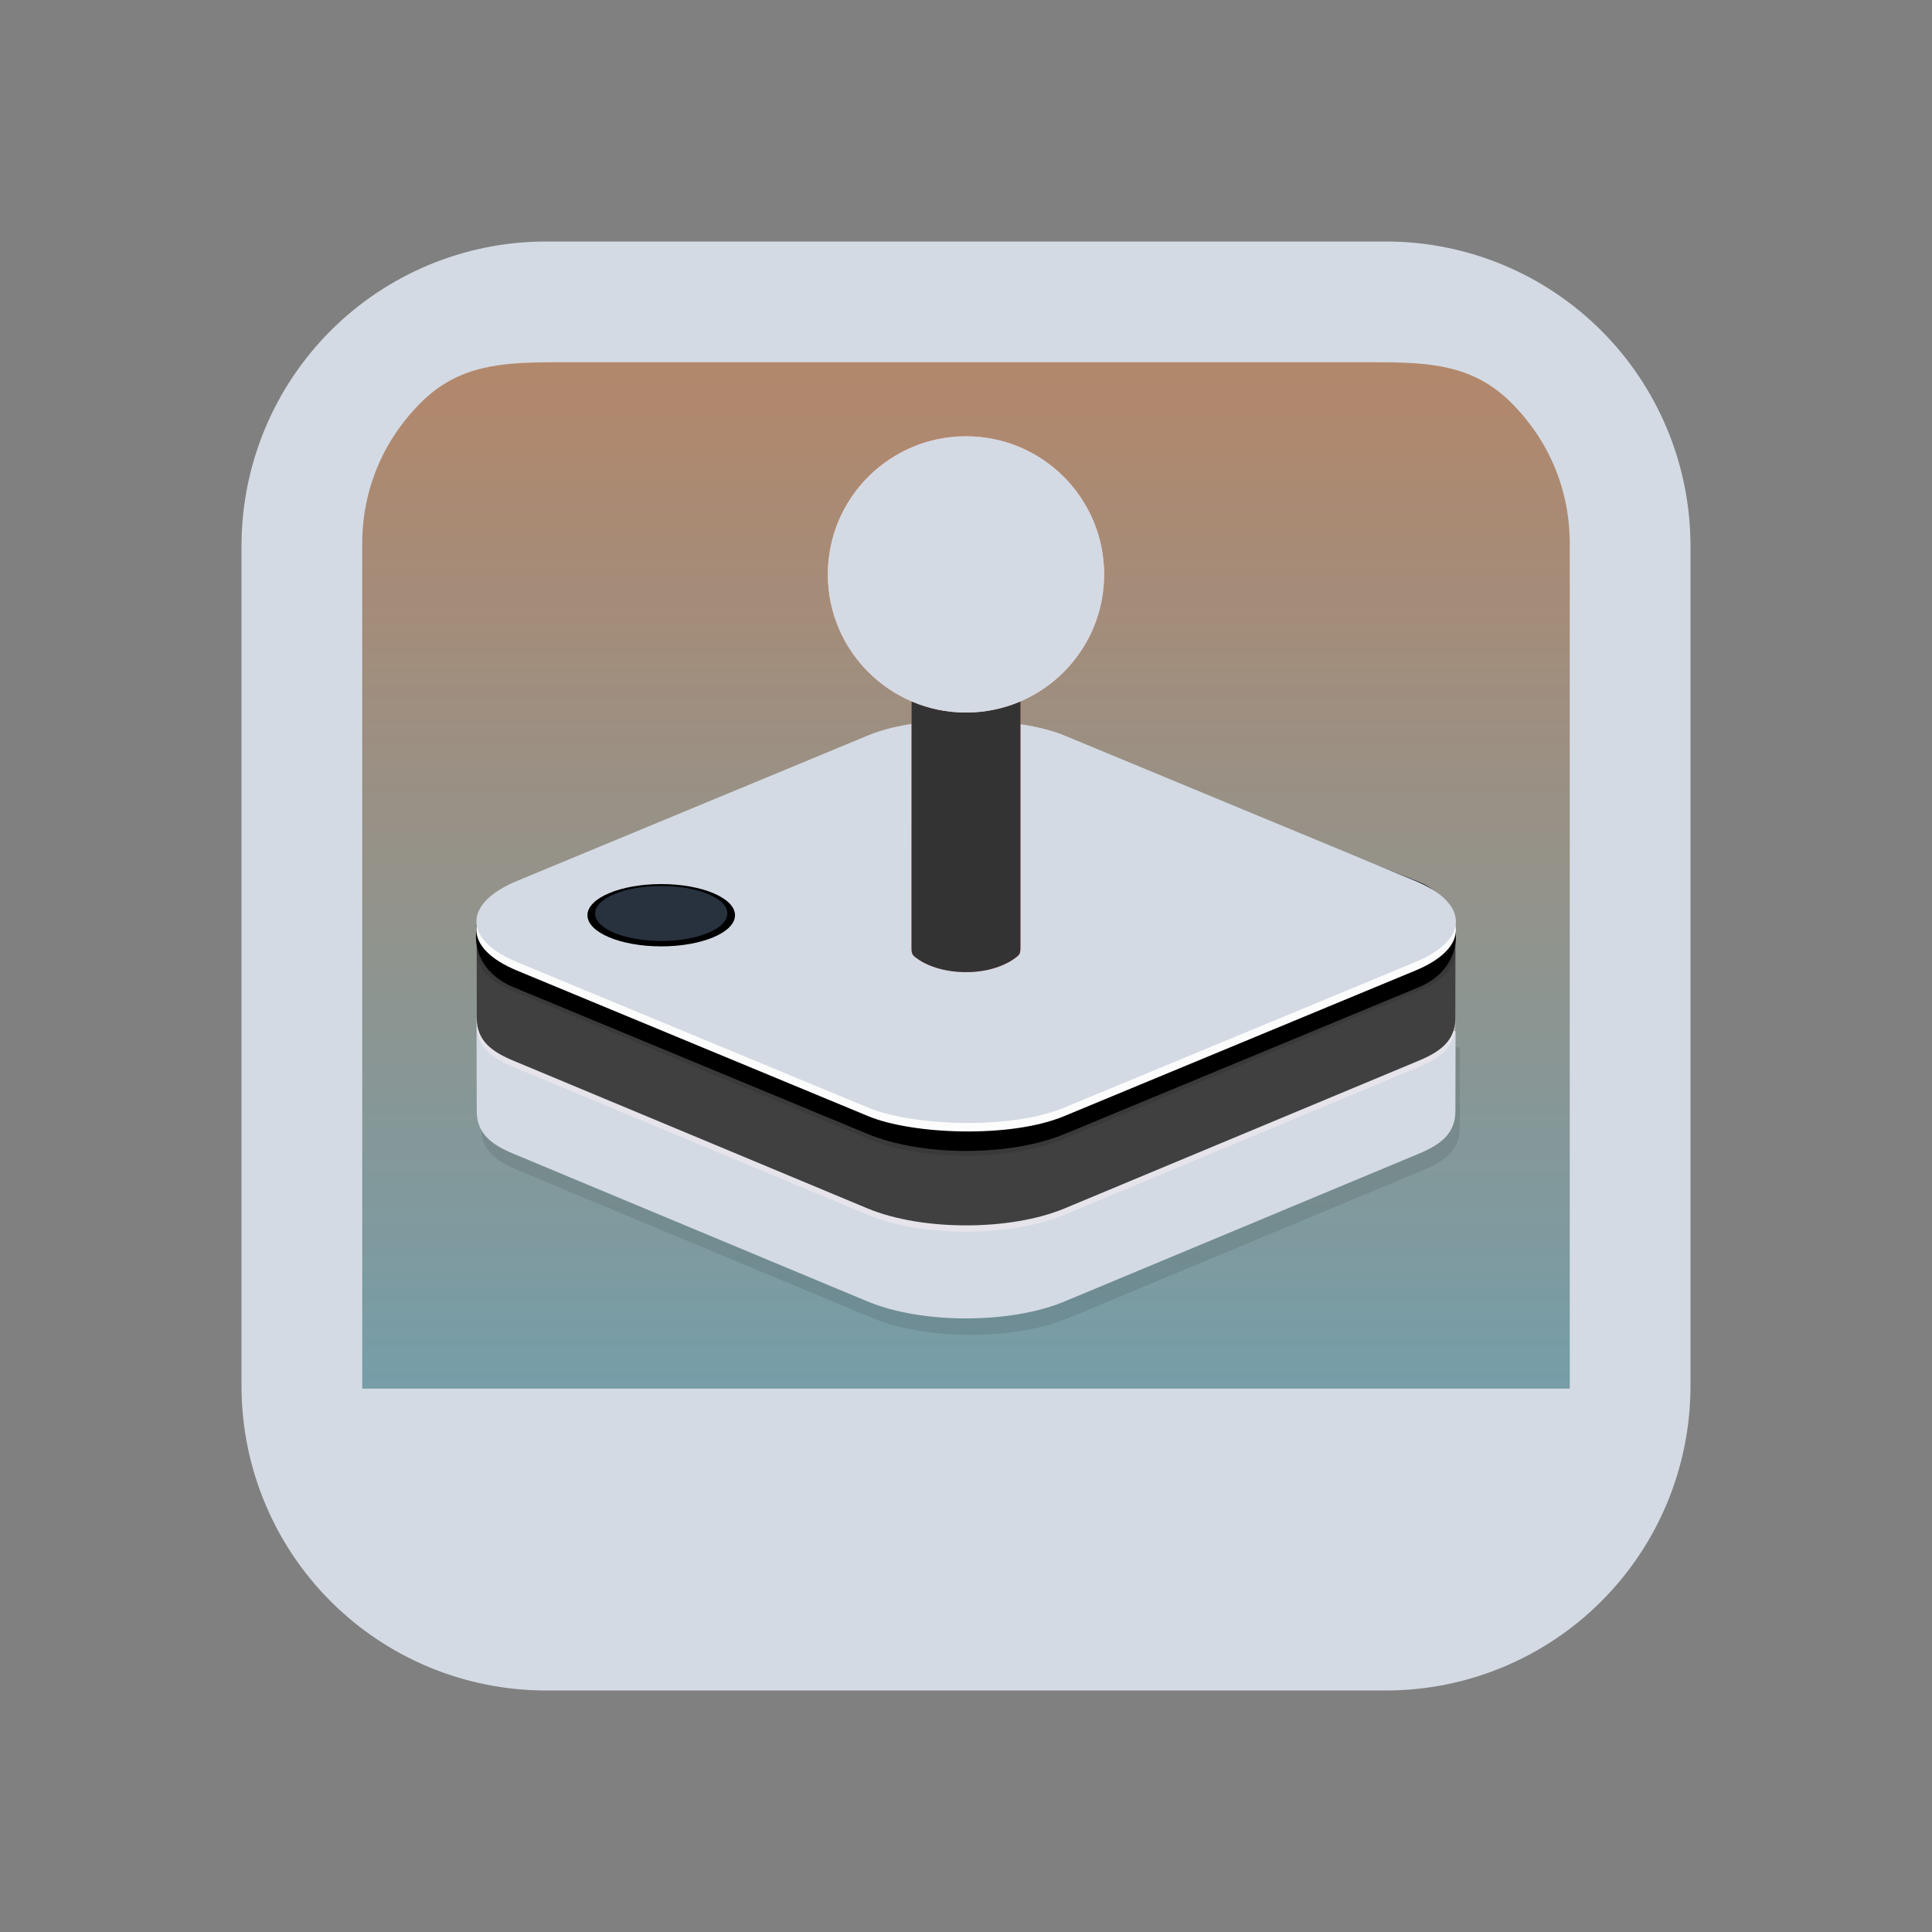 <?xml version="1.0" encoding="UTF-8" standalone="no"?>
<svg
   width="32"
   height="32"
   version="1.1"
   id="svg2046"
   sodipodi:docname="lutris.svg"
   inkscape:version="1.2.2 (b0a8486541, 2022-12-01)"
   xmlns:inkscape="http://www.inkscape.org/namespaces/inkscape"
   xmlns:sodipodi="http://sodipodi.sourceforge.net/DTD/sodipodi-0.dtd"
   xmlns:xlink="http://www.w3.org/1999/xlink"
   xmlns="http://www.w3.org/2000/svg"
   xmlns:svg="http://www.w3.org/2000/svg">
  <rect width="100%" height="100%" fill="#808080" stroke="none"/>
  <sodipodi:namedview
     id="namedview2048"
     pagecolor="#cccccc"
     bordercolor="#000000"
     borderopacity="1"
     inkscape:showpageshadow="2"
     inkscape:pageopacity="0"
     inkscape:pagecheckerboard="0"
     inkscape:deskcolor="#808080"
     showgrid="false"
     inkscape:zoom="10.429825"
     inkscape:cx="14.238015"
     inkscape:cy="11.457527"
     inkscape:window-width="1920"
     inkscape:window-height="994"
     inkscape:window-x="0"
     inkscape:window-y="0"
     inkscape:window-maximized="1"
     inkscape:current-layer="svg2046">
    <inkscape:grid
       type="xygrid"
       id="grid224"
       originx="19.138"
       originy="52.722" />
  </sodipodi:namedview>
  <defs
     id="l4k1">
    <linearGradient
       inkscape:collect="always"
       id="linearGradient490">
      <stop
         style="stop-color:#d38d5f;stop-opacity:1"
         offset="0"
         id="stop486" />
      <stop
         style="stop-color:#6db2c5;stop-opacity:1;"
         offset="1"
         id="stop488" />
    </linearGradient>
    <style
       id="current-color-scheme"
       type="text/css">
   .ColorScheme-Background {color:#181818; } .ColorScheme-ButtonBackground { color:#343434; } .ColorScheme-Highlight { color:#4285f4; } .ColorScheme-Text { color:#dfdfdf; } .ColorScheme-ViewBackground { color:#242424; } .ColorScheme-NegativeText { color:#f44336; } .ColorScheme-PositiveText { color:#4caf50; } .ColorScheme-NeutralText { color:#ff9800; }
  </style>
    <linearGradient
       inkscape:collect="always"
       xlink:href="#linearGradient490"
       id="linearGradient5058"
       x1="147.103"
       y1="596.934"
       x2="147.103"
       y2="635.791"
       gradientUnits="userSpaceOnUse"
       gradientTransform="matrix(0.512,0,0,0.438,-59.39,-255.159)" />
    <linearGradient
       inkscape:collect="always"
       xlink:href="#linearGradient490"
       id="linearGradient6958"
       gradientUnits="userSpaceOnUse"
       gradientTransform="matrix(0.432,0,0,0.37,-52.533,-217.916)"
       x1="146.804"
       y1="596.362"
       x2="147"
       y2="636.362" />
    <linearGradient
       inkscape:collect="always"
       xlink:href="#linearGradient1038"
       id="linearGradient1040"
       x1="321.657"
       y1="-172.255"
       x2="342.447"
       y2="-172.255"
       gradientUnits="userSpaceOnUse"
       gradientTransform="matrix(0.087,0,0,0.087,-12.79,28.507)" />
    <linearGradient
       inkscape:collect="always"
       id="linearGradient1038">
      <stop
         style="stop-color:#ff5f73;stop-opacity:1"
         offset="0"
         id="stop1034" />
      <stop
         id="stop1042"
         offset="0.145"
         style="stop-color:#ff95a9;stop-opacity:1" />
      <stop
         style="stop-color:#ff8da4;stop-opacity:1"
         offset="0.255"
         id="stop1044" />
      <stop
         id="stop1046"
         offset="0.636"
         style="stop-color:#ff465c;stop-opacity:1" />
      <stop
         style="stop-color:#f2465b;stop-opacity:1"
         offset="1"
         id="stop1036" />
    </linearGradient>
    <radialGradient
       inkscape:collect="always"
       xlink:href="#linearGradient980"
       id="radialGradient982"
       cx="336.275"
       cy="-262.637"
       fx="336.275"
       fy="-262.637"
       r="26.393"
       gradientUnits="userSpaceOnUse"
       gradientTransform="matrix(0.105,0,0,0.092,-19.874,33.564)" />
    <linearGradient
       inkscape:collect="always"
       id="linearGradient980">
      <stop
         style="stop-color:#fffdfd;stop-opacity:1"
         offset="0"
         id="stop976" />
      <stop
         id="stop992"
         offset="0.335"
         style="stop-color:#ffe6e9;stop-opacity:1" />
      <stop
         id="stop990"
         offset="0.595"
         style="stop-color:#ffd6db;stop-opacity:1" />
      <stop
         id="stop988"
         offset="0.766"
         style="stop-color:#ffb7c1;stop-opacity:1" />
      <stop
         id="stop984"
         offset="0.926"
         style="stop-color:#ff9ca8;stop-opacity:1" />
      <stop
         style="stop-color:#ffbec7;stop-opacity:1"
         offset="1"
         id="stop978" />
    </linearGradient>
    <radialGradient
       inkscape:collect="always"
       xlink:href="#linearGradient980"
       id="radialGradient982-5"
       cx="336.275"
       cy="-262.637"
       fx="336.275"
       fy="-262.637"
       r="26.393"
       gradientUnits="userSpaceOnUse"
       gradientTransform="matrix(0.089,0,0,0.078,-19.357,25.976)" />
    <linearGradient
       inkscape:collect="always"
       xlink:href="#linearGradient1038"
       id="linearGradient6904"
       gradientUnits="userSpaceOnUse"
       gradientTransform="matrix(0.073,0,0,0.073,-13.368,21.701)"
       x1="321.657"
       y1="-172.255"
       x2="342.447"
       y2="-172.255" />
  </defs>
  <g
     id="lutris">
    <rect
       y="0"
       x="-1.3415527e-07"
       height="32"
       width="32"
       id="rect4230"
       style="fill:none;fill-opacity:1;stroke:none" />
    <path
       inkscape:connector-curvature="0"
       id="path9068-9-37-8-0-1"
       d="m 25.996,5.75 -20.299,5e-6 v 17.5 h 20.5 z"
       style="display:inline;overflow:visible;visibility:visible;opacity:0.6;fill:url(#linearGradient5058);fill-opacity:1;fill-rule:nonzero;stroke:none;stroke-width:0.663;marker:none"
       sodipodi:nodetypes="cccccc" />
    <path
       d="M 22.964,4 H 9.036 C 7.701,4.002 6.421,4.533 5.477,5.477 4.533,6.421 4.002,7.701 4,9.036 v 13.928 -1.89e-4 c 0.002,1.335 0.533,2.615 1.477,3.559 0.944,0.944 2.224,1.475 3.559,1.477 h 13.928 -1.94e-4 c 1.335,-0.002 2.615,-0.533 3.559,-1.477 0.944,-0.944 1.475,-2.224 1.477,-3.559 V 9.036 C 27.998,7.701 27.467,6.421 26.523,5.477 25.579,4.533 24.299,4.002 22.964,4 Z M 9.2,6 h 13.6 c 0.887,0.001 1.604,0.044 2.231,0.671 C 25.658,7.298 25.999,8.113 26,9 V 23 H 6 V 9 C 6.001,8.113 6.342,7.299 6.969,6.671 7.596,6.044 8.313,6.001 9.2,6 Z"
       id="path1193-1"
       style="fill:#d3dae3;fill-opacity:1;stroke-width:0.048"
       sodipodi:nodetypes="ccccccccccccccccccccccccc" />
    <path
       style="fill:#000000;fill-opacity:0.095;stroke:#000000;stroke-width:0;stroke-linecap:round;stroke-linejoin:round;stroke-miterlimit:4;stroke-dasharray:none;stroke-opacity:0.094"
       d="m 16.07,15.032 v 8.7e-5 c -0.587,0.003 -1.174,0.097 -1.629,0.272 l -6.475,1.837 0.003,1.534 c 0.001,0.382 0.259,0.561 0.609,0.707 l 5.864,2.446 c 0.452,0.188 1.042,0.281 1.632,0.281 0.59,0 1.181,-0.093 1.632,-0.281 l 5.864,-2.446 c 0.35,-0.146 0.608,-0.325 0.609,-0.707 l 0.003,-1.321 -6.475,-2.05 c -0.465,-0.147 -1.042,-0.269 -1.629,-0.272 v -8.7e-5 c -9.14e-4,4e-6 -0.002,4.1e-5 -0.003,4.5e-5 -9.15e-4,-4e-6 -0.002,-4.1e-5 -0.003,-4.5e-5 z"
       id="path1025"
       inkscape:connector-curvature="0"
       sodipodi:nodetypes="ccsccccsccccsccccc" />
    <path
       sodipodi:nodetypes="ccsccccsccccsccccc"
       inkscape:connector-curvature="0"
       id="path940"
       d="m 15.997,14.76 v 8.7e-5 c -0.587,0.003 -1.174,0.097 -1.629,0.272 l -6.475,1.837 0.003,1.534 c 0.001,0.382 0.259,0.561 0.609,0.707 l 5.864,2.446 c 0.452,0.188 1.042,0.281 1.632,0.281 0.59,0 1.181,-0.093 1.632,-0.281 l 5.864,-2.446 c 0.35,-0.146 0.608,-0.325 0.609,-0.707 l 0.003,-1.321 -6.475,-2.05 C 17.167,14.884 16.59,14.763 16.003,14.76 v -8.7e-5 c -9.15e-4,4e-6 -0.002,4.1e-5 -0.003,4.6e-5 -9.14e-4,-5e-6 -0.002,-4.2e-5 -0.003,-4.6e-5 z"
       style="fill:#d3dae3;fill-opacity:1;stroke:#000000;stroke-width:0;stroke-linecap:round;stroke-linejoin:round;stroke-miterlimit:4;stroke-dasharray:none;stroke-opacity:0.094" />
    <path
       style="fill:#fff0f3;fill-opacity:0.436;stroke:#000000;stroke-width:0;stroke-linecap:round;stroke-linejoin:round;stroke-miterlimit:4;stroke-dasharray:none;stroke-opacity:0.094"
       d="m 15.997,13.324 v 8.7e-5 c -0.587,0.003 -1.174,0.097 -1.629,0.272 l -6.475,1.837 0.003,1.534 c 0.001,0.382 0.259,0.561 0.609,0.707 l 5.864,2.446 c 0.452,0.188 1.042,0.281 1.632,0.281 0.59,0 1.181,-0.093 1.632,-0.281 l 5.864,-2.446 c 0.35,-0.146 0.608,-0.325 0.609,-0.707 l 0.003,-1.321 -6.475,-2.05 C 17.167,13.448 16.59,13.327 16.003,13.324 v -8.6e-5 c -9.15e-4,3e-6 -0.002,4.1e-5 -0.003,4.5e-5 -9.14e-4,-4e-6 -0.002,-4.2e-5 -0.003,-4.5e-5 z"
       id="path962"
       inkscape:connector-curvature="0"
       sodipodi:nodetypes="ccsccccsccccsccccc" />
    <path
       style="fill:#404040;fill-opacity:1;stroke:#000000;stroke-width:0;stroke-linecap:round;stroke-linejoin:round;stroke-miterlimit:4;stroke-dasharray:none;stroke-opacity:0.094"
       d="m 15.997,13.219 v 8.7e-5 c -0.587,0.003 -1.174,0.097 -1.629,0.272 l -6.475,1.837 0.003,1.534 c 0.001,0.382 0.259,0.561 0.609,0.707 l 5.864,2.446 c 0.452,0.188 1.042,0.281 1.632,0.281 0.59,0 1.181,-0.093 1.632,-0.281 l 5.864,-2.446 c 0.35,-0.146 0.608,-0.325 0.609,-0.707 l 0.003,-1.321 -6.475,-2.05 C 17.167,13.344 16.59,13.222 16.003,13.219 v -8.7e-5 c -9.15e-4,4e-6 -0.002,4.1e-5 -0.003,4.5e-5 -9.14e-4,-4e-6 -0.002,-4.1e-5 -0.003,-4.5e-5 z"
       id="path890"
       inkscape:connector-curvature="0"
       sodipodi:nodetypes="ccsccccsccccsccccc" />
    <path
       sodipodi:nodetypes="ccccsccccc"
       inkscape:connector-curvature="0"
       id="path936"
       d="m 7.892,15.328 0.003,0.38 c 0.001,0.382 0.259,0.561 0.609,0.707 l 5.864,2.446 c 0.452,0.188 1.042,0.281 1.632,0.281 0.59,0 1.181,-0.093 1.632,-0.281 l 5.864,-2.446 c 0.35,-0.146 0.608,-0.325 0.609,-0.707 l 0.003,-0.167 z"
       style="fill:#000000;fill-opacity:0.114;stroke:#000000;stroke-width:0;stroke-linecap:round;stroke-linejoin:round;stroke-miterlimit:4;stroke-dasharray:none;stroke-opacity:0.094" />
    <path
       sodipodi:nodetypes="sssssssss"
       inkscape:connector-curvature="0"
       id="rect858"
       d="m 8.409,14.72 5.962,-2.446 c 0.906,-0.372 2.355,-0.362 3.264,0 l 5.864,2.332 c 0.735,0.292 0.904,1.371 0,1.746 l -5.864,2.43 c -0.904,0.375 -2.36,0.375 -3.264,0 L 8.508,16.352 C 7.603,15.977 7.782,14.978 8.409,14.72 Z"
       style="fill:#000000;fill-opacity:1;stroke:#000000;stroke-width:0;stroke-linecap:round;stroke-linejoin:round;stroke-miterlimit:4;stroke-dasharray:none;stroke-opacity:0.094" />
    <rect
       style="fill:#ffffff;fill-opacity:0.986;stroke:#000000;stroke-width:0;stroke-linecap:round;stroke-linejoin:round;stroke-miterlimit:4;stroke-dasharray:none;stroke-opacity:0.094"
       id="rect854"
       width="9.806"
       height="9.806"
       x="-16.353"
       y="23.866"
       rx="1.753"
       ry="1.753"
       transform="matrix(0.924,-0.383,0.924,0.383,0,0)" />
    <rect
       transform="matrix(0.924,-0.383,0.924,0.383,0,0)"
       ry="1.753"
       rx="1.753"
       y="23.682"
       x="-16.169"
       height="9.806"
       width="9.806"
       id="rect844"
       style="fill:#d3dae3;fill-opacity:1;stroke:#000000;stroke-width:0;stroke-linecap:round;stroke-linejoin:round;stroke-miterlimit:4;stroke-dasharray:none;stroke-opacity:0.094" />
    <path
       style="fill:url(#linearGradient1040);fill-opacity:1;stroke:#000000;stroke-width:0;stroke-linecap:round;stroke-linejoin:round;stroke-miterlimit:4;stroke-dasharray:none;stroke-opacity:0.094"
       d="m 15.099,11.043 h 1.802 v 4.613 c 0,0.082 0.004,0.138 -0.046,0.18 -0.436,0.36 -1.271,0.337 -1.675,0.032 -0.086,-0.055 -0.082,-0.097 -0.082,-0.195 z"
       id="rect1012"
       inkscape:connector-curvature="0"
       sodipodi:nodetypes="ccccccc" />
    <path
       sodipodi:nodetypes="ccccccc"
       inkscape:connector-curvature="0"
       id="path1048"
       d="m 15.099,11.043 h 1.802 v 4.613 c 0,0.082 0.004,0.138 -0.046,0.18 -0.436,0.36 -1.271,0.337 -1.675,0.032 -0.086,-0.055 -0.082,-0.097 -0.082,-0.195 z"
       style="fill:#333333;fill-opacity:1;stroke:#000000;stroke-width:0;stroke-linecap:round;stroke-linejoin:round;stroke-miterlimit:4;stroke-dasharray:none;stroke-opacity:0.094" />
    <circle
       style="fill:url(#radialGradient982);fill-opacity:1;stroke:#000000;stroke-width:0;stroke-linecap:round;stroke-linejoin:round;stroke-miterlimit:4;stroke-dasharray:none;stroke-opacity:0.094"
       id="path974"
       cx="16"
       cy="9.514"
       r="2.288" />
    <circle
       r="2.288"
       cy="9.514"
       cx="16"
       id="circle994"
       style="fill:#d3dae3;fill-opacity:1;stroke:#000000;stroke-width:0;stroke-linecap:round;stroke-linejoin:round;stroke-miterlimit:4;stroke-dasharray:none;stroke-opacity:0.094" />
    <ellipse
       ry="0.516"
       rx="1.222"
       cy="15.159"
       cx="10.952"
       id="path1084"
       style="fill:#000000;fill-opacity:1;stroke:#000000;stroke-width:0;stroke-linecap:round;stroke-linejoin:round;stroke-miterlimit:4;stroke-dasharray:none;stroke-opacity:0.094" />
    <ellipse
       style="fill:#28323e;fill-opacity:1;stroke:#000000;stroke-width:0;stroke-linecap:round;stroke-linejoin:round;stroke-miterlimit:4;stroke-dasharray:none;stroke-opacity:0.094"
       id="ellipse1096"
       cx="10.952"
       cy="15.13"
       rx="1.095"
       ry="0.456" />
  </g>
  <g
     id="22-22-lutris"
     transform="translate(32,10)">
    <rect
       style="fill:none;fill-opacity:1;stroke:none;stroke-width:0.1;stroke-linecap:square;stroke-linejoin:miter;stroke-miterlimit:4;stroke-dasharray:none;stroke-dashoffset:0;stroke-opacity:1"
       id="rect4148"
       width="22"
       height="22"
       x="1.3415527e-07"
       y="0" />
    <path
       inkscape:connector-curvature="0"
       id="path9068-9-37-8-0-1-0-1-3-7-4-6-1"
       d="m 19.475,2.604 -17.119,5e-6 v 14.791 h 17.288 z"
       style="display:inline;overflow:visible;visibility:visible;opacity:0.6;fill:url(#linearGradient6958);fill-opacity:1.0;fill-rule:nonzero;stroke:none;stroke-width:0.56;marker:none"
       sodipodi:nodetypes="cccccc" />
    <path
       d="M 16.803,1 H 5.197 c -1.113,0.002 -2.179,0.444 -2.966,1.231 -0.787,0.787 -1.229,1.853 -1.231,2.966 v 11.607 -1.58e-4 c 8.6e-4,1.113 0.444,2.179 1.231,2.966 0.787,0.787 1.853,1.229 2.966,1.231 h 11.607 -1.9e-4 c 1.113,-0.001 2.179,-0.444 2.966,-1.231 0.787,-0.787 1.229,-1.853 1.231,-2.966 V 5.197 c -0.002,-1.113 -0.444,-2.179 -1.231,-2.966 -0.787,-0.787 -1.853,-1.229 -2.966,-1.231 z M 5.617,3 h 10.766 c 0.739,0.001 1.436,-0.114 1.959,0.409 0.523,0.523 0.657,1.018 0.658,1.758 V 17 h -16 V 5.167 C 3.001,4.427 3.135,3.932 3.658,3.409 4.181,2.886 4.878,3.001 5.617,3 Z"
       id="path1193-3-0"
       style="fill:#d3dae3;fill-opacity:1;stroke-width:0.04"
       sodipodi:nodetypes="ccccccccccccccccccccccccc" />
    <path
       style="fill:#000000;fill-opacity:0.095;stroke:#000000;stroke-width:0;stroke-linecap:round;stroke-linejoin:round;stroke-miterlimit:4;stroke-dasharray:none;stroke-opacity:0.094"
       d="m 11.032,10.308 v 7.4e-5 c -0.496,0.003 -0.992,0.082 -1.378,0.23 l -5.475,1.553 0.002,1.297 c 0.001,0.323 0.219,0.474 0.515,0.598 l 4.958,2.068 c 0.382,0.159 0.881,0.238 1.38,0.238 0.499,0 0.998,-0.078 1.38,-0.238 l 4.958,-2.068 c 0.296,-0.124 0.514,-0.275 0.515,-0.598 l 0.002,-1.116 -5.475,-1.733 C 12.021,10.413 11.533,10.311 11.037,10.308 v -7.4e-5 c -7.73e-4,3e-6 -0.002,3.5e-5 -0.002,3.8e-5 -7.73e-4,-3e-6 -0.002,-3.5e-5 -0.002,-3.8e-5 z"
       id="path1025-7"
       inkscape:connector-curvature="0"
       sodipodi:nodetypes="ccsccccsccccsccccc" />
    <path
       sodipodi:nodetypes="ccsccccsccccsccccc"
       inkscape:connector-curvature="0"
       id="path940-4"
       d="m 10.971,10.078 v 7.3e-5 c -0.496,0.003 -0.992,0.082 -1.378,0.23 l -5.475,1.553 0.002,1.297 c 0.001,0.323 0.219,0.474 0.515,0.598 l 4.958,2.068 c 0.382,0.159 0.881,0.238 1.38,0.238 0.499,0 0.998,-0.078 1.38,-0.238 l 4.958,-2.068 c 0.296,-0.124 0.514,-0.275 0.515,-0.598 l 0.002,-1.116 -5.475,-1.733 c -0.393,-0.125 -0.881,-0.227 -1.378,-0.23 v -7.3e-5 c -7.74e-4,3e-6 -0.002,3.4e-5 -0.002,3.9e-5 -7.73e-4,-5e-6 -0.002,-3.6e-5 -0.002,-3.9e-5 z"
       style="fill:#d3dae3;fill-opacity:1;stroke:#000000;stroke-width:0;stroke-linecap:round;stroke-linejoin:round;stroke-miterlimit:4;stroke-dasharray:none;stroke-opacity:0.094" />
    <path
       style="fill:#fff0f3;fill-opacity:0.436;stroke:#000000;stroke-width:0;stroke-linecap:round;stroke-linejoin:round;stroke-miterlimit:4;stroke-dasharray:none;stroke-opacity:0.094"
       d="m 10.971,8.864 v 7.36e-5 c -0.496,0.002 -0.992,0.082 -1.378,0.23 l -5.475,1.553 0.002,1.297 c 0.001,0.323 0.219,0.474 0.515,0.598 l 4.958,2.068 c 0.382,0.159 0.881,0.238 1.38,0.238 0.499,0 0.998,-0.078 1.38,-0.238 l 4.958,-2.068 c 0.296,-0.124 0.514,-0.275 0.515,-0.598 l 0.002,-1.116 -5.475,-1.733 C 11.96,8.969 11.472,8.866 10.975,8.864 V 8.864 c -7.74e-4,2.5e-6 -0.002,3.46e-5 -0.002,3.8e-5 -7.73e-4,-3.4e-6 -0.002,-3.55e-5 -0.002,-3.8e-5 z"
       id="path962-5"
       inkscape:connector-curvature="0"
       sodipodi:nodetypes="ccsccccsccccsccccc" />
    <path
       style="fill:#404040;fill-opacity:1;stroke:#000000;stroke-width:0;stroke-linecap:round;stroke-linejoin:round;stroke-miterlimit:4;stroke-dasharray:none;stroke-opacity:0.094"
       d="m 10.971,8.776 v 7.36e-5 c -0.496,0.002 -0.992,0.082 -1.378,0.23 L 4.118,10.559 l 0.002,1.297 c 0.001,0.323 0.219,0.474 0.515,0.598 l 4.958,2.068 c 0.382,0.159 0.881,0.238 1.38,0.238 0.499,0 0.998,-0.078 1.38,-0.238 l 4.958,-2.068 c 0.296,-0.124 0.514,-0.275 0.515,-0.598 l 0.002,-1.116 -5.475,-1.733 C 11.96,8.881 11.472,8.778 10.975,8.776 v -7.36e-5 c -7.74e-4,3.4e-6 -0.002,3.47e-5 -0.002,3.81e-5 -7.73e-4,-3.4e-6 -0.002,-3.47e-5 -0.002,-3.81e-5 z"
       id="path890-2"
       inkscape:connector-curvature="0"
       sodipodi:nodetypes="ccsccccsccccsccccc" />
    <path
       sodipodi:nodetypes="ccccsccccc"
       inkscape:connector-curvature="0"
       id="path936-5"
       d="m 4.118,10.559 0.002,0.321 c 0.001,0.323 0.219,0.474 0.515,0.598 l 4.958,2.068 c 0.382,0.159 0.881,0.238 1.38,0.238 0.499,0 0.998,-0.078 1.38,-0.238 l 4.958,-2.068 c 0.296,-0.124 0.514,-0.275 0.515,-0.598 l 0.002,-0.141 z"
       style="fill:#000000;fill-opacity:0.114;stroke:#000000;stroke-width:0;stroke-linecap:round;stroke-linejoin:round;stroke-miterlimit:4;stroke-dasharray:none;stroke-opacity:0.094" />
    <path
       sodipodi:nodetypes="sssssssss"
       inkscape:connector-curvature="0"
       id="rect858-4"
       d="m 4.555,10.045 5.041,-2.068 c 0.766,-0.314 1.991,-0.306 2.76,0 l 4.958,1.971 c 0.621,0.247 0.764,1.159 0,1.476 l -4.958,2.055 c -0.764,0.317 -1.995,0.317 -2.76,0 L 4.638,11.424 C 3.874,11.107 4.025,10.262 4.555,10.045 Z"
       style="fill:#000000;fill-opacity:1;stroke:#000000;stroke-width:0;stroke-linecap:round;stroke-linejoin:round;stroke-miterlimit:4;stroke-dasharray:none;stroke-opacity:0.094" />
    <rect
       style="fill:#ffffff;fill-opacity:0.986;stroke:#000000;stroke-width:0;stroke-linecap:round;stroke-linejoin:round;stroke-miterlimit:4;stroke-dasharray:none;stroke-opacity:0.094"
       id="rect854-7"
       width="8.291"
       height="8.291"
       x="-12.073"
       y="15.66"
       rx="1.482"
       ry="1.482"
       transform="matrix(0.924,-0.383,0.924,0.383,0,0)" />
    <rect
       transform="matrix(0.924,-0.383,0.924,0.383,0,0)"
       ry="1.482"
       rx="1.482"
       y="15.504"
       x="-11.917"
       height="8.291"
       width="8.291"
       id="rect844-4"
       style="fill:#d3dae3;fill-opacity:1;stroke:#000000;stroke-width:0;stroke-linecap:round;stroke-linejoin:round;stroke-miterlimit:4;stroke-dasharray:none;stroke-opacity:0.094" />
    <path
       style="fill:url(#linearGradient6904);fill-opacity:1;stroke:#000000;stroke-width:0;stroke-linecap:round;stroke-linejoin:round;stroke-miterlimit:4;stroke-dasharray:none;stroke-opacity:0.094"
       d="m 10.211,6.936 h 1.524 v 3.9 c 0,0.069 0.003,0.117 -0.039,0.152 -0.369,0.304 -1.075,0.285 -1.416,0.027 -0.073,-0.046 -0.069,-0.082 -0.069,-0.165 z"
       id="rect1012-4"
       inkscape:connector-curvature="0"
       sodipodi:nodetypes="ccccccc" />
    <path
       sodipodi:nodetypes="ccccccc"
       inkscape:connector-curvature="0"
       id="path1048-3"
       d="m 10.211,6.936 h 1.524 v 3.9 c 0,0.069 0.003,0.117 -0.039,0.152 -0.369,0.304 -1.075,0.285 -1.416,0.027 -0.073,-0.046 -0.069,-0.082 -0.069,-0.165 z"
       style="fill:#333333;fill-opacity:1;stroke:#000000;stroke-width:0;stroke-linecap:round;stroke-linejoin:round;stroke-miterlimit:4;stroke-dasharray:none;stroke-opacity:0.094" />
    <circle
       style="fill:url(#radialGradient982-5);fill-opacity:1;stroke:#000000;stroke-width:0;stroke-linecap:round;stroke-linejoin:round;stroke-miterlimit:4;stroke-dasharray:none;stroke-opacity:0.094"
       id="path974-0"
       cx="10.973"
       cy="5.643"
       r="1.935" />
    <circle
       r="1.935"
       cy="5.643"
       cx="10.973"
       id="circle994-7"
       style="fill:#d3dae3;fill-opacity:1;stroke:#000000;stroke-width:0;stroke-linecap:round;stroke-linejoin:round;stroke-miterlimit:4;stroke-dasharray:none;stroke-opacity:0.094" />
    <ellipse
       ry="0.436"
       rx="1.033"
       cy="10.415"
       cx="6.705"
       id="path1084-8"
       style="fill:#000000;fill-opacity:1;stroke:#000000;stroke-width:0;stroke-linecap:round;stroke-linejoin:round;stroke-miterlimit:4;stroke-dasharray:none;stroke-opacity:0.094" />
    <ellipse
       style="fill:#28323e;fill-opacity:1;stroke:#000000;stroke-width:0;stroke-linecap:round;stroke-linejoin:round;stroke-miterlimit:4;stroke-dasharray:none;stroke-opacity:0.094"
       id="ellipse1096-6"
       cx="6.705"
       cy="10.391"
       rx="0.926"
       ry="0.386" />
  </g>
</svg>
